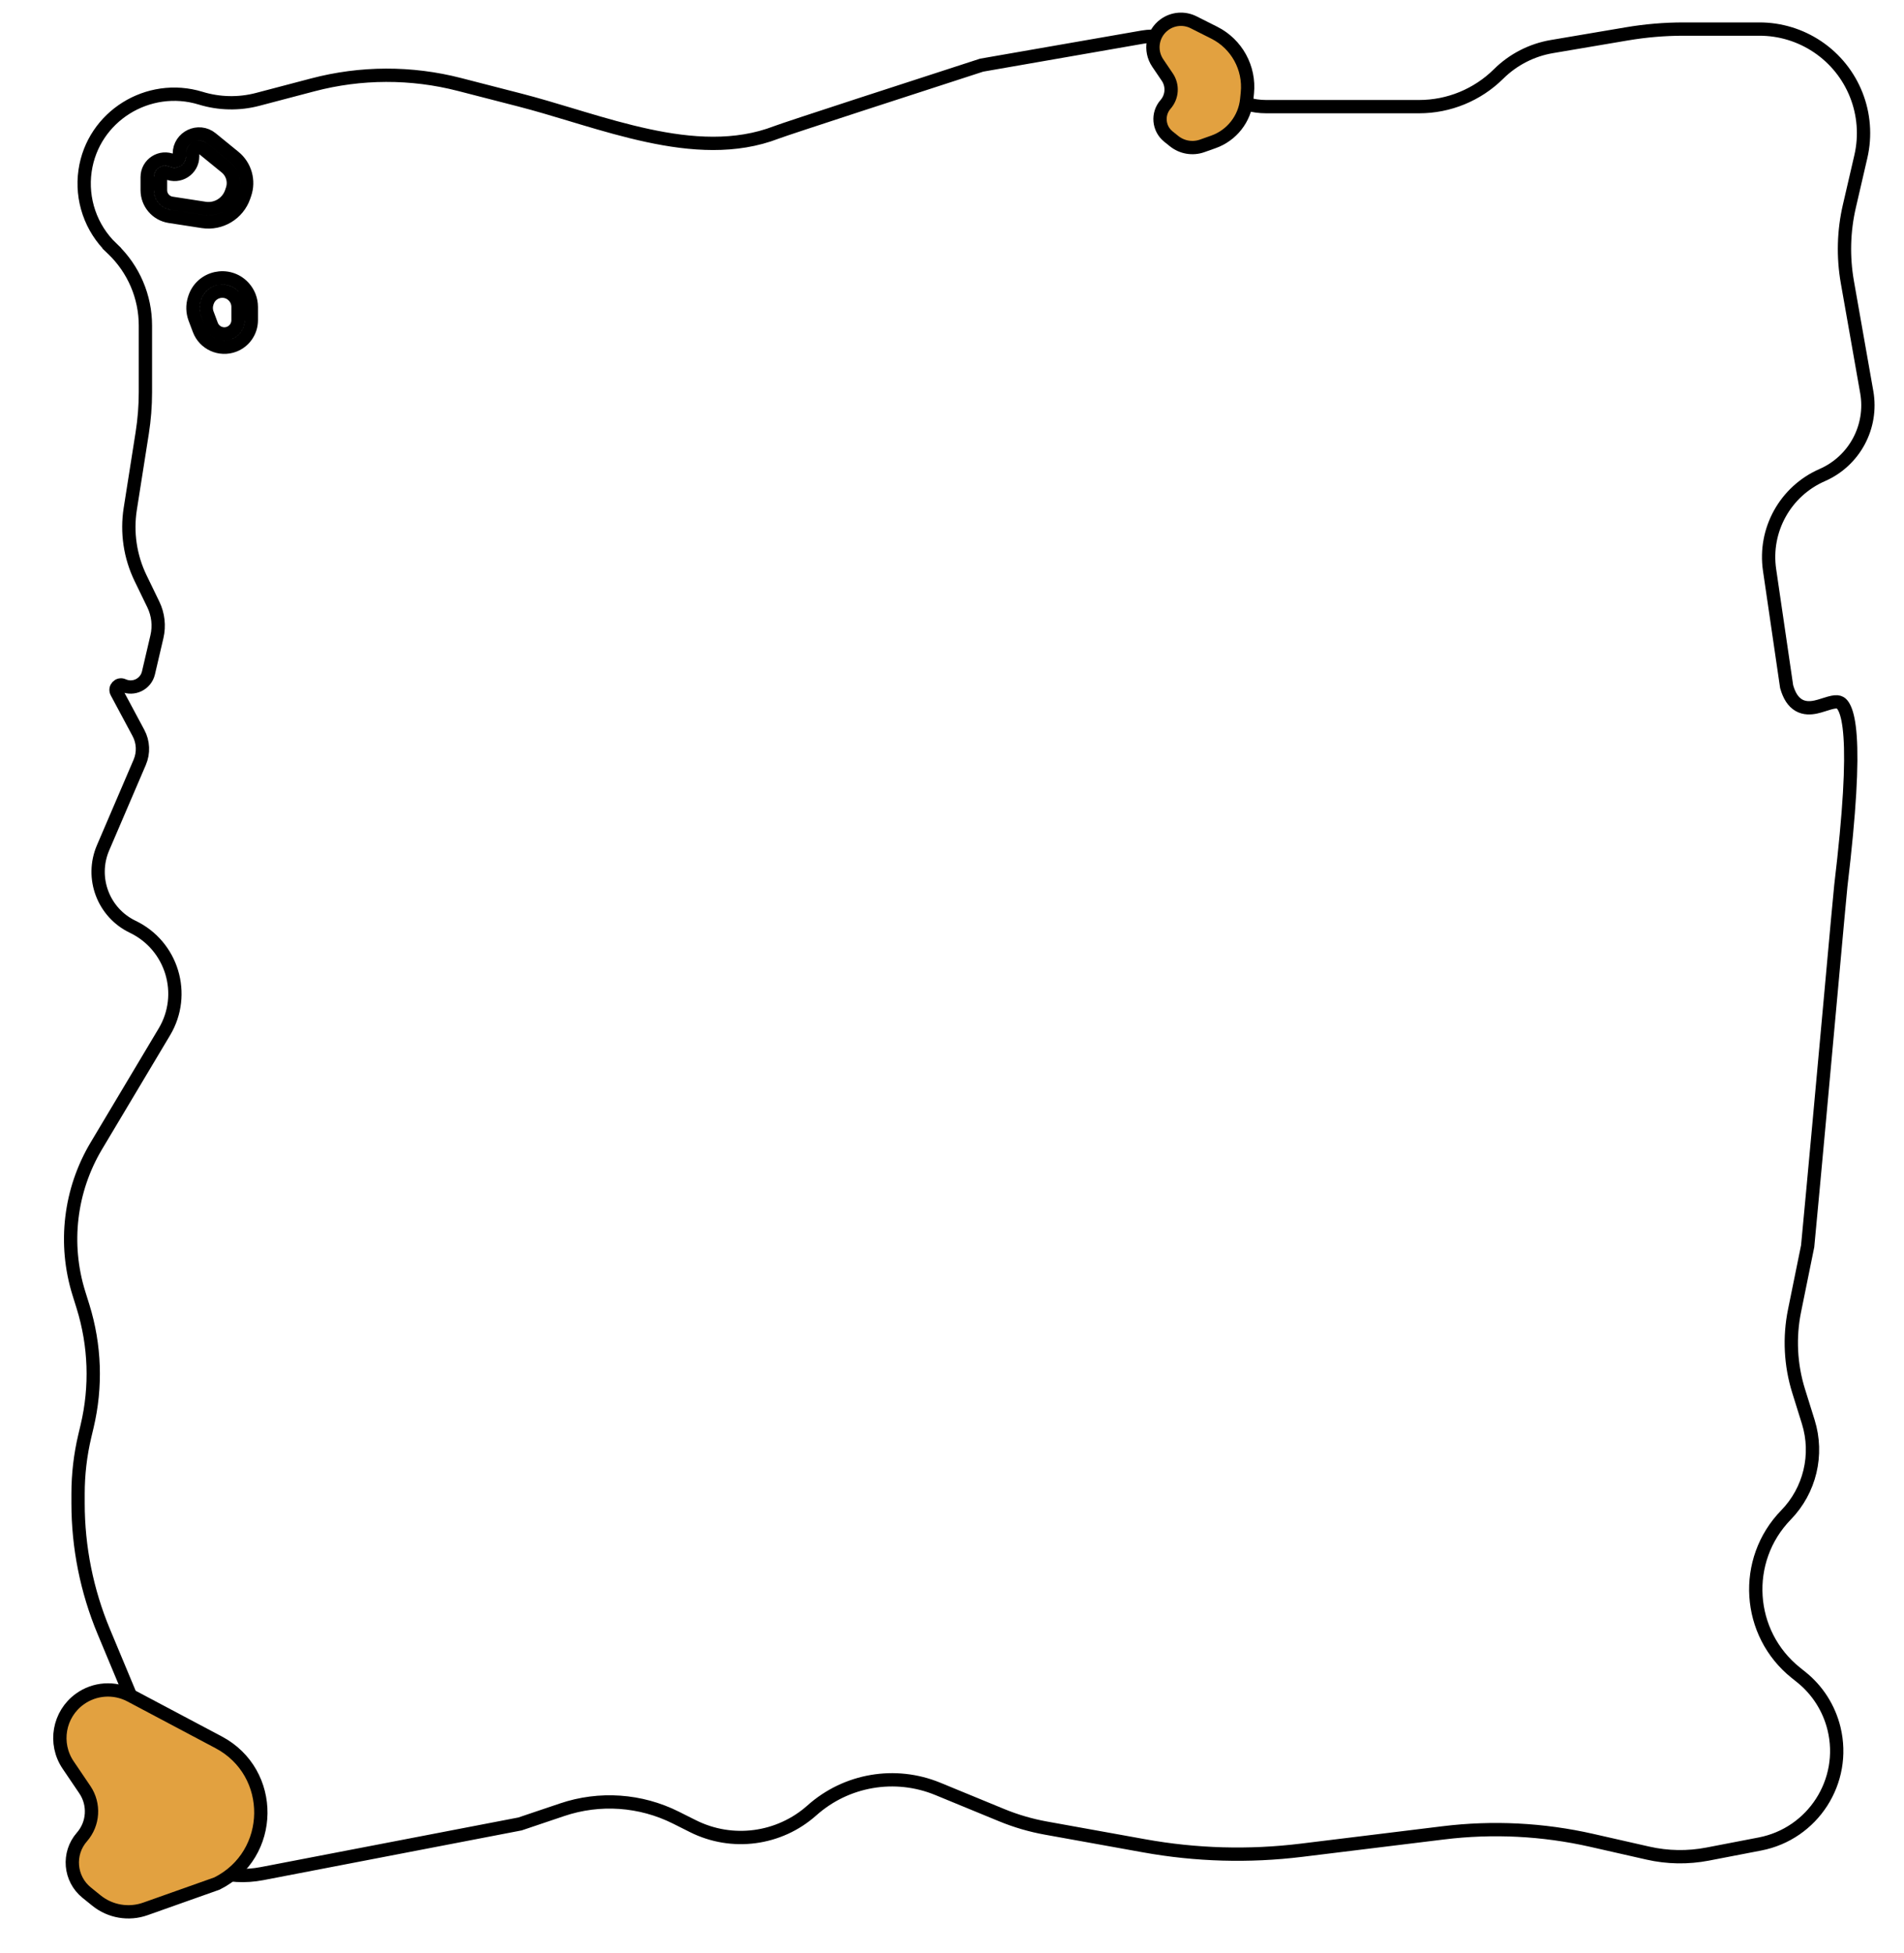 <svg width="78" height="80" viewBox="0 0 78 80" fill="none" xmlns="http://www.w3.org/2000/svg">
<path d="M6.03 7.253L6.03 7.792C6.03 8.327 6.42 8.782 6.949 8.864L8.305 9.073C9.039 9.186 9.75 8.757 9.993 8.054L10.029 7.949C10.218 7.403 10.046 6.796 9.597 6.43L8.666 5.671C8.138 5.24 7.347 5.616 7.347 6.297L7.347 6.406C7.347 6.547 7.201 6.64 7.074 6.582C6.585 6.359 6.03 6.716 6.03 7.253ZM6.575 7.792L6.575 7.253C6.575 7.113 6.72 7.02 6.848 7.078C7.336 7.301 7.892 6.943 7.892 6.406L7.892 6.297C7.892 6.075 8.149 5.953 8.321 6.093L9.253 6.853C9.524 7.074 9.628 7.441 9.514 7.771L9.478 7.877C9.321 8.33 8.862 8.607 8.388 8.534L7.032 8.325C6.769 8.285 6.575 8.058 6.575 7.792ZM7.981 13.04L8.156 13.505C8.371 14.08 9.013 14.369 9.586 14.15C10.014 13.986 10.296 13.575 10.296 13.117L10.296 12.572C10.296 12.274 10.184 11.987 9.983 11.768C9.363 11.092 8.244 11.342 7.97 12.218L7.959 12.253C7.879 12.511 7.887 12.787 7.981 13.04ZM8.666 13.314L8.492 12.848C8.439 12.71 8.435 12.557 8.479 12.416L8.491 12.38C8.639 11.906 9.245 11.77 9.581 12.136C9.691 12.255 9.751 12.411 9.751 12.572L9.751 13.117C9.751 13.349 9.608 13.558 9.391 13.641C9.101 13.752 8.775 13.605 8.666 13.314ZM73.189 28.105L73.192 28.124L73.197 28.141C73.299 28.495 73.456 28.749 73.691 28.886C73.927 29.022 74.18 29.004 74.383 28.961C74.487 28.939 74.59 28.908 74.683 28.878C74.706 28.871 74.728 28.864 74.75 28.857C74.82 28.835 74.886 28.814 74.951 28.796C75.127 28.747 75.243 28.737 75.328 28.762C75.393 28.781 75.485 28.834 75.576 29.039C75.672 29.253 75.753 29.605 75.792 30.171C75.872 31.298 75.782 33.183 75.412 36.285C75.39 36.469 75.221 38.327 75 40.764C74.703 44.028 74.312 48.332 74.053 51.047L73.516 53.687C73.294 54.779 73.351 55.908 73.682 56.972L74.079 58.244C74.496 59.585 74.146 61.047 73.167 62.053C71.364 63.906 71.552 66.909 73.573 68.522L73.784 68.691C74.457 69.227 74.931 69.973 75.134 70.809C75.655 72.961 74.272 75.112 72.098 75.532L69.956 75.945C69.146 76.101 68.313 76.088 67.508 75.905L65.208 75.383C63.211 74.93 61.152 74.826 59.12 75.076L53.314 75.788C51.169 76.051 48.998 75.99 46.872 75.606L42.845 74.88C42.225 74.768 41.62 74.591 41.038 74.352L38.416 73.273C36.672 72.556 34.671 72.898 33.264 74.153C31.925 75.349 29.992 75.606 28.388 74.802L27.691 74.453C26.242 73.727 24.565 73.61 23.03 74.128L21.302 74.711L10.731 76.746C7.964 77.278 5.479 74.962 5.816 72.165C5.913 71.358 5.799 70.54 5.486 69.791L4.25 66.829C3.556 65.165 3.198 63.38 3.198 61.578L3.198 61.182C3.198 60.387 3.291 59.593 3.474 58.819L3.569 58.419C3.953 56.8 3.895 55.108 3.401 53.519L3.23 52.971C2.601 50.947 2.862 48.752 3.948 46.933L6.735 42.264C7.652 40.728 7.051 38.736 5.438 37.962C4.231 37.384 3.695 35.957 4.222 34.727L5.724 31.224C5.89 30.837 5.871 30.394 5.671 30.022L4.778 28.355C4.686 28.183 4.865 27.992 5.043 28.073C5.473 28.269 5.975 28.022 6.082 27.562L6.428 26.082C6.533 25.637 6.48 25.169 6.28 24.757L5.761 23.687C5.332 22.804 5.184 21.811 5.337 20.841L5.826 17.736C5.913 17.184 5.957 16.626 5.957 16.067L5.957 13.336C5.957 12.156 5.475 11.027 4.622 10.21L4.579 10.169L4.391 10.366L4.579 10.169C3.724 9.35 3.316 8.168 3.485 6.996C3.806 4.772 6.067 3.362 8.221 4.022C8.976 4.254 9.789 4.272 10.554 4.071L12.815 3.476C14.782 2.958 16.848 2.952 18.818 3.459L21.319 4.103C21.988 4.276 22.677 4.483 23.383 4.695C23.545 4.744 23.707 4.793 23.871 4.842C24.745 5.103 25.641 5.36 26.535 5.552C28.32 5.936 30.134 6.067 31.805 5.423C32.223 5.262 37.564 3.527 40.214 2.669L46.807 1.52C47.822 1.343 48.834 1.854 49.294 2.776C49.781 3.752 50.778 4.368 51.868 4.368L58.138 4.368C59.356 4.368 60.525 3.887 61.391 3.03C61.987 2.439 62.751 2.047 63.579 1.907L66.647 1.387C67.414 1.257 68.192 1.191 68.97 1.191L72.081 1.191C72.925 1.191 73.75 1.442 74.452 1.912C75.924 2.898 76.632 4.69 76.232 6.416L75.764 8.437C75.526 9.46 75.498 10.521 75.68 11.556L76.474 16.061C76.724 17.479 75.97 18.883 74.651 19.459C73.138 20.12 72.254 21.712 72.493 23.346L73.189 28.105Z" stroke="black" stroke-width="0.545"/>
<path d="M49.707 5.813L49.25 5.975C48.857 6.115 48.419 6.04 48.095 5.778L47.863 5.592C47.458 5.265 47.406 4.666 47.749 4.275C48.024 3.961 48.053 3.502 47.819 3.157L47.429 2.581C47.081 2.067 47.204 1.371 47.706 1.008C48.053 0.756 48.512 0.719 48.895 0.912L49.744 1.339C50.664 1.801 51.203 2.783 51.1 3.807L51.074 4.069C50.995 4.866 50.462 5.546 49.707 5.813Z" fill="#E2A140" stroke="black" stroke-width="0.545"/>
<path d="M8.889 77.151L5.955 78.191C5.274 78.432 4.516 78.303 3.954 77.85L3.553 77.526C2.85 76.96 2.761 75.923 3.356 75.245C3.831 74.702 3.881 73.907 3.477 73.309L2.791 72.296C2.195 71.415 2.405 70.221 3.266 69.597C3.874 69.156 4.68 69.1 5.344 69.451L8.956 71.366C11.293 72.605 11.254 75.967 8.889 77.151Z" fill="#E2A140" stroke="black" stroke-width="0.545"/>
</svg>
